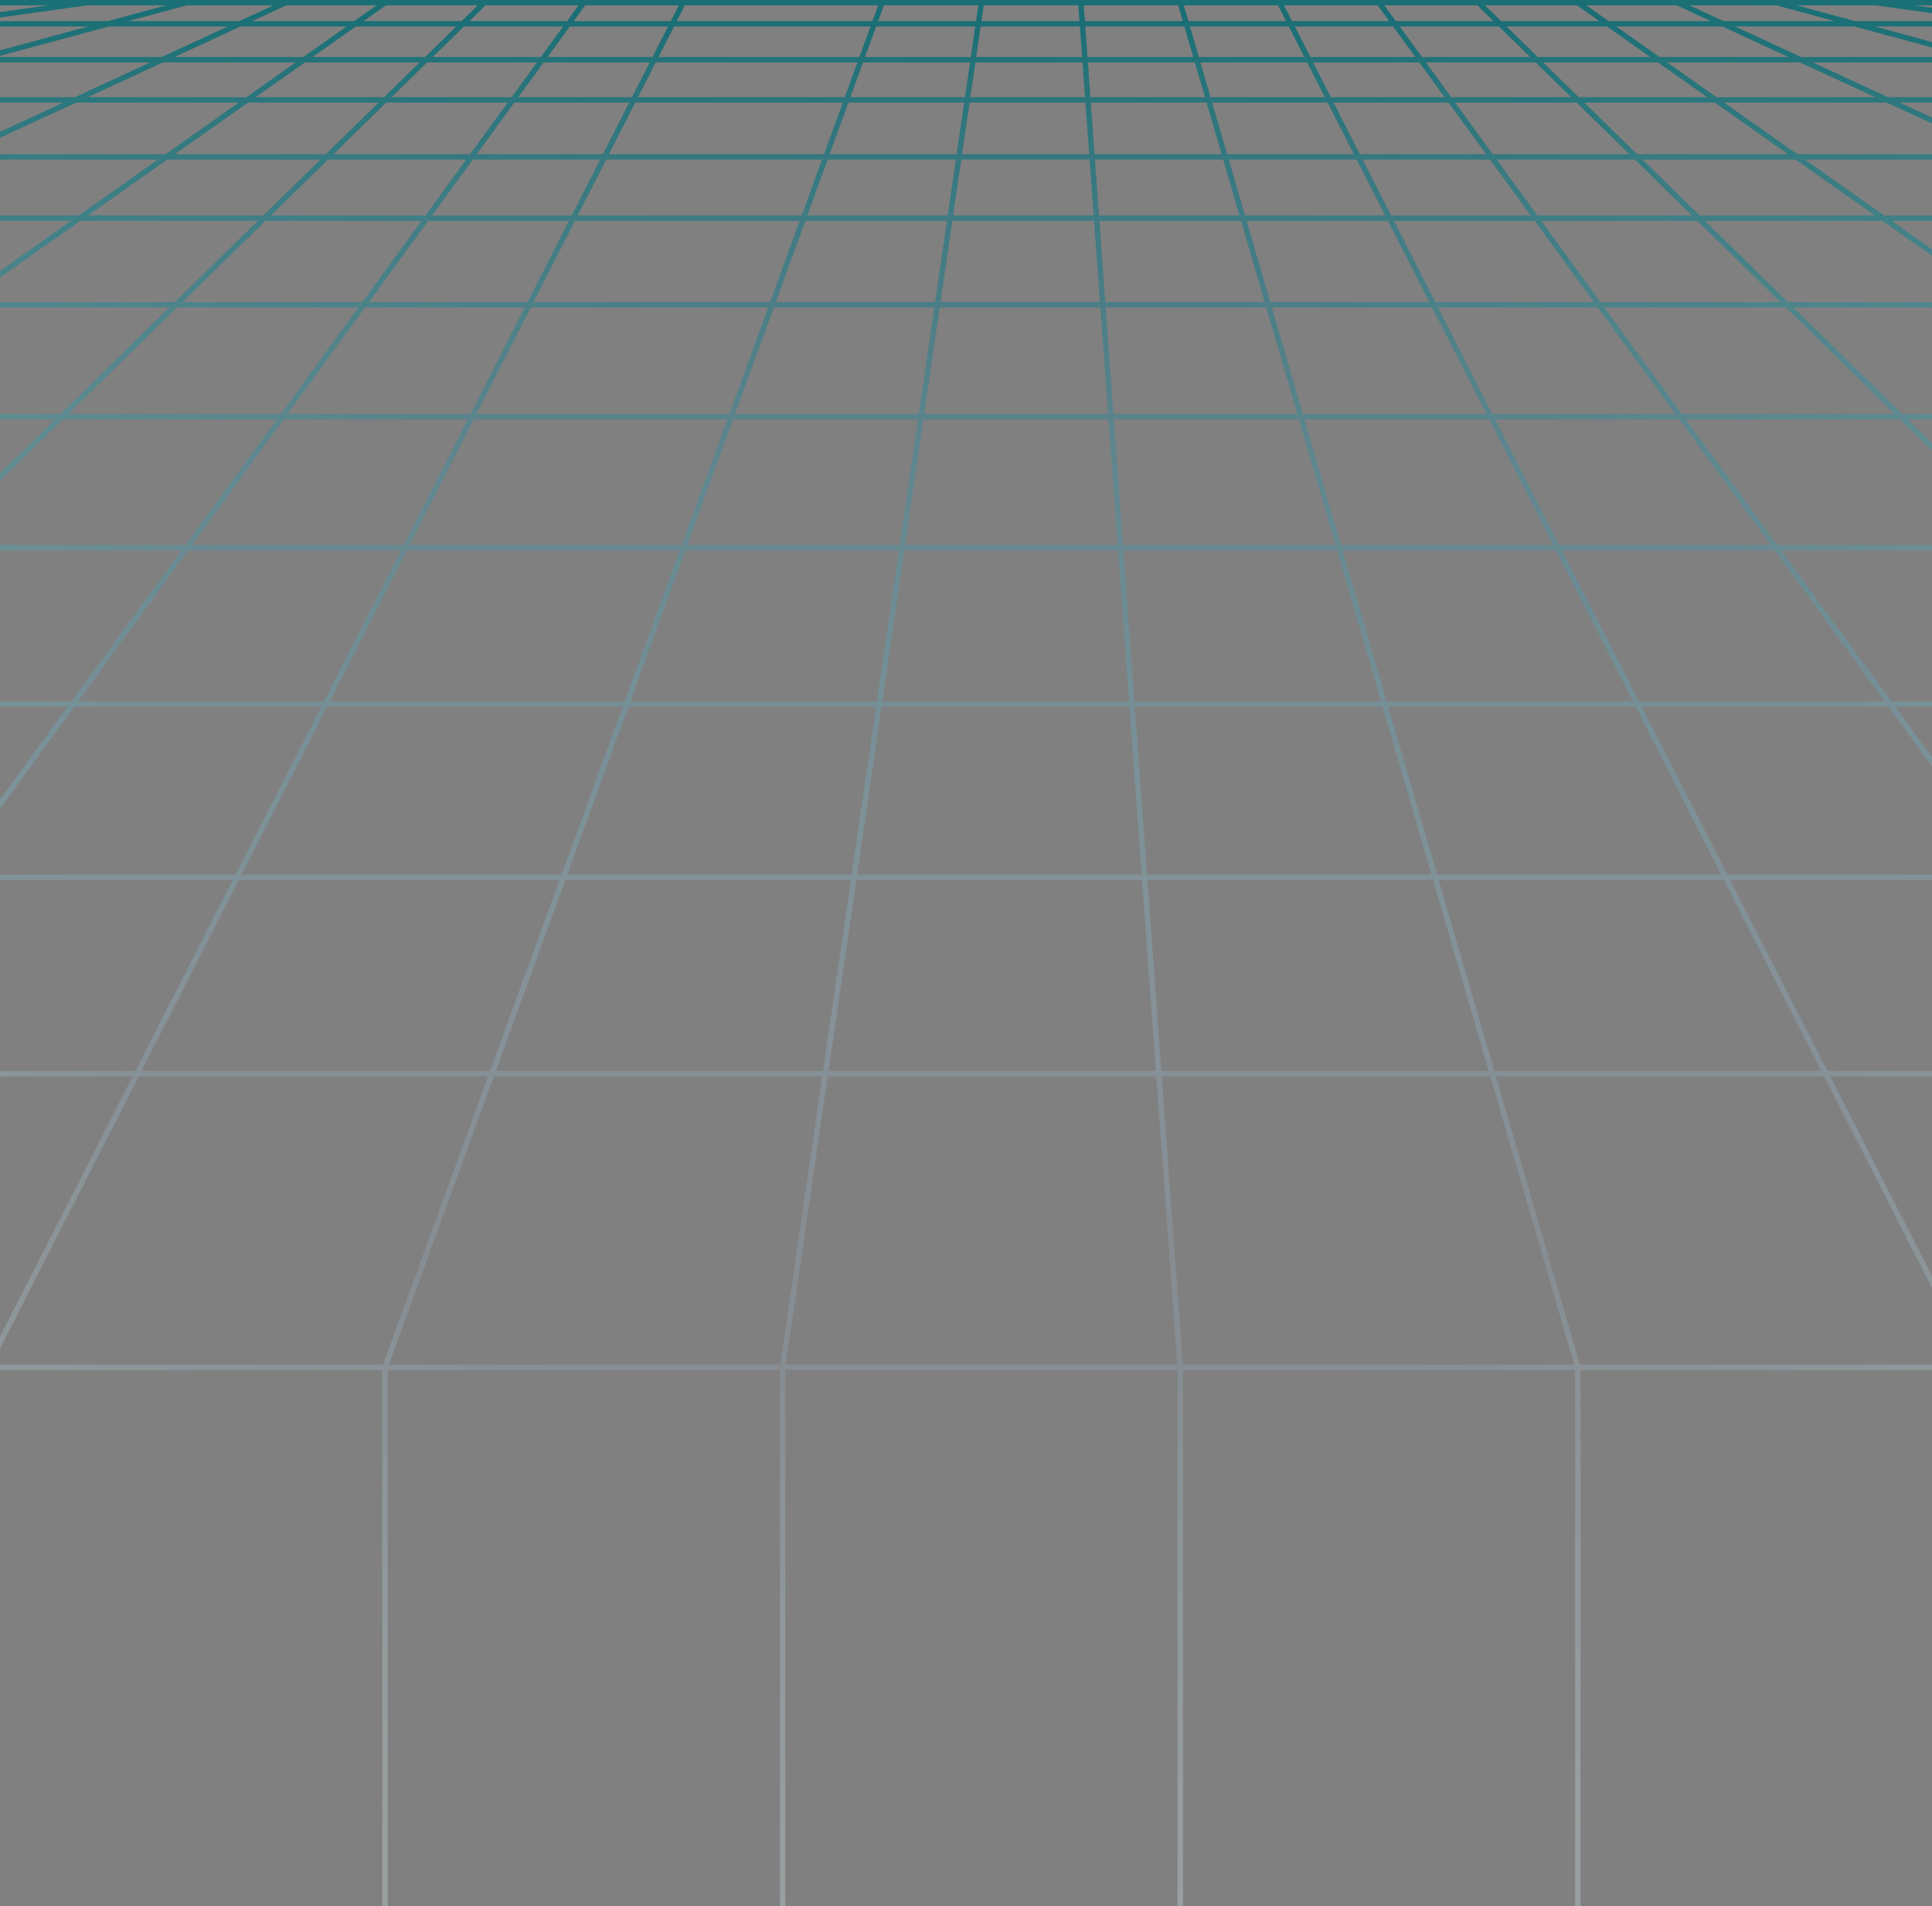 <svg width="1440" height="1421" viewBox="0 0 1440 1421" fill="none" xmlns="http://www.w3.org/2000/svg">
<rect x="0" y="0" width="1440" height="1421" fill="#808080" stroke="none"/>
<path d="M-454 2H-379.906M1917 2H1842.91M-454 1019.4H-305.813M1917 1019.4H1768.81M731.5 2H805.594M731.5 2H657.406M731.5 2L583.312 1019.4M1324.25 2H1398.34M1324.25 2H1250.16M1324.25 2L1917 162.642H-454L138.75 2M138.75 2H212.844M138.75 2H64.656M1027.87 2H1101.97M1027.87 2H953.781M1027.87 2L1768.81 1019.4M435.125 2H509.219M435.125 2H361.031M435.125 2L-305.813 1019.4M-305.813 2H-83.531M-305.813 2H-231.719M-305.813 2H-379.906M-9.438 2H212.844M-9.438 2H64.656M-9.438 2H-83.531M-9.438 2L-454 44.523H1917L1546.53 2M286.937 2H509.219M286.937 2H361.031M286.937 2H212.844M286.937 2L-454 524.872H1917L1176.06 2M583.312 2H805.594M583.312 2H657.406M583.312 2H509.219M879.687 2H1101.97M879.687 2H953.781M879.687 2H805.594M879.687 2L1176.06 1019.4M1176.06 2H1250.16M1176.06 2H1101.97M1842.91 2H1768.81H1694.72M1842.91 2H1694.72M1694.72 2H1620.62H1546.53M1694.72 2H1546.53M1546.53 2H1472.44H1398.34M1546.53 2H1398.34M1398.34 2L1917 74.446H-454L64.656 2M1250.16 2L1917 310.684H-454L212.844 2M1101.97 2L1917 800.483H-454L361.031 2M953.781 2L1472.44 1019.4M805.594 2L879.687 1019.4M657.406 2L286.937 1019.4M509.219 2L-9.438 1019.4M-83.531 2H-157.625H-231.719M-231.719 2H-379.906M583.312 1019.4H435.125H286.937M583.312 1019.4H731.5H879.687M583.312 1019.4H879.687M583.312 1019.4H-9.438M583.312 1019.4V1421M879.687 1019.4H1027.87H1176.06M879.687 1019.4H1176.06M879.687 1019.4V1421M1176.06 1019.4H1324.25H1472.44M1176.06 1019.4H1472.44M1176.06 1019.4V1421M1472.44 1019.4H1620.62H1768.81M1472.44 1019.4H1768.81M1472.44 1019.4V1421M1768.81 1019.4V1421M286.937 1019.4H138.75H-9.438M286.937 1019.4H-9.438M286.937 1019.4V1421M-9.438 1019.4H-157.625H-305.813M-9.438 1019.4H-305.813M-9.438 1019.4V1421M-305.813 1019.4V1421M1917 17.749H-454M-454 116.969H1917M-454 227.213H1917M-454 408.328H1917M-454 654.015H1917" stroke="url(#paint0_linear_107_2)" stroke-width="4"/>
<path d="M-454 2H-379.906M1917 2H1842.91M-454 1019.4H-305.813M1917 1019.4H1768.81M731.5 2H805.594M731.5 2H657.406M731.5 2L583.312 1019.4M1324.25 2H1398.34M1324.25 2H1250.16M1324.25 2L1917 162.642H-454L138.75 2M138.75 2H212.844M138.75 2H64.656M1027.87 2H1101.97M1027.87 2H953.781M1027.87 2L1768.81 1019.4M435.125 2H509.219M435.125 2H361.031M435.125 2L-305.813 1019.4M-305.813 2H-83.531M-305.813 2H-231.719M-305.813 2H-379.906M-9.438 2H212.844M-9.438 2H64.656M-9.438 2H-83.531M-9.438 2L-454 44.523H1917L1546.53 2M286.937 2H509.219M286.937 2H361.031M286.937 2H212.844M286.937 2L-454 524.872H1917L1176.06 2M583.312 2H805.594M583.312 2H657.406M583.312 2H509.219M879.687 2H1101.97M879.687 2H953.781M879.687 2H805.594M879.687 2L1176.06 1019.4M1176.06 2H1250.16M1176.06 2H1101.97M1842.91 2H1768.81H1694.72M1842.91 2H1694.72M1694.72 2H1620.62H1546.53M1694.72 2H1546.53M1546.53 2H1472.44H1398.34M1546.53 2H1398.34M1398.34 2L1917 74.446H-454L64.656 2M1250.16 2L1917 310.684H-454L212.844 2M1101.97 2L1917 800.483H-454L361.031 2M953.781 2L1472.44 1019.4M805.594 2L879.687 1019.4M657.406 2L286.937 1019.4M509.219 2L-9.438 1019.4M-83.531 2H-157.625H-231.719M-231.719 2H-379.906M583.312 1019.4H435.125H286.937M583.312 1019.4H731.5H879.687M583.312 1019.4H879.687M583.312 1019.4H-9.438M583.312 1019.4V1421M879.687 1019.4H1027.87H1176.06M879.687 1019.4H1176.06M879.687 1019.4V1421M1176.06 1019.4H1324.25H1472.44M1176.06 1019.4H1472.44M1176.06 1019.4V1421M1472.44 1019.4H1620.62H1768.81M1472.44 1019.4H1768.81M1472.44 1019.4V1421M1768.81 1019.4V1421M286.937 1019.4H138.75H-9.438M286.937 1019.4H-9.438M286.937 1019.4V1421M-9.438 1019.4H-157.625H-305.813M-9.438 1019.4H-305.813M-9.438 1019.4V1421M-305.813 1019.4V1421M1917 17.749H-454M-454 116.969H1917M-454 227.213H1917M-454 408.328H1917M-454 654.015H1917" stroke="url(#paint1_diamond_107_2)" stroke-opacity="0.2" stroke-width="4"/>
<defs>
<linearGradient id="paint0_linear_107_2" x1="731.499" y1="-555.521" x2="731.5" y2="1978.52" gradientUnits="userSpaceOnUse">
<stop offset="0.225" stop-color="#1A7076"/>
<stop offset="0.575" stop-color="#E9F0F4" stop-opacity="0.3"/>
</linearGradient>
<radialGradient id="paint1_diamond_107_2" cx="0" cy="0" r="1" gradientUnits="userSpaceOnUse" gradientTransform="translate(731.5 634.09) rotate(90) scale(786.91 1314.84)">
<stop offset="0.52" stop-color="#23435B"/>
<stop offset="1" stop-color="#1A7076" stop-opacity="0.2"/>
</radialGradient>
</defs>
</svg>
